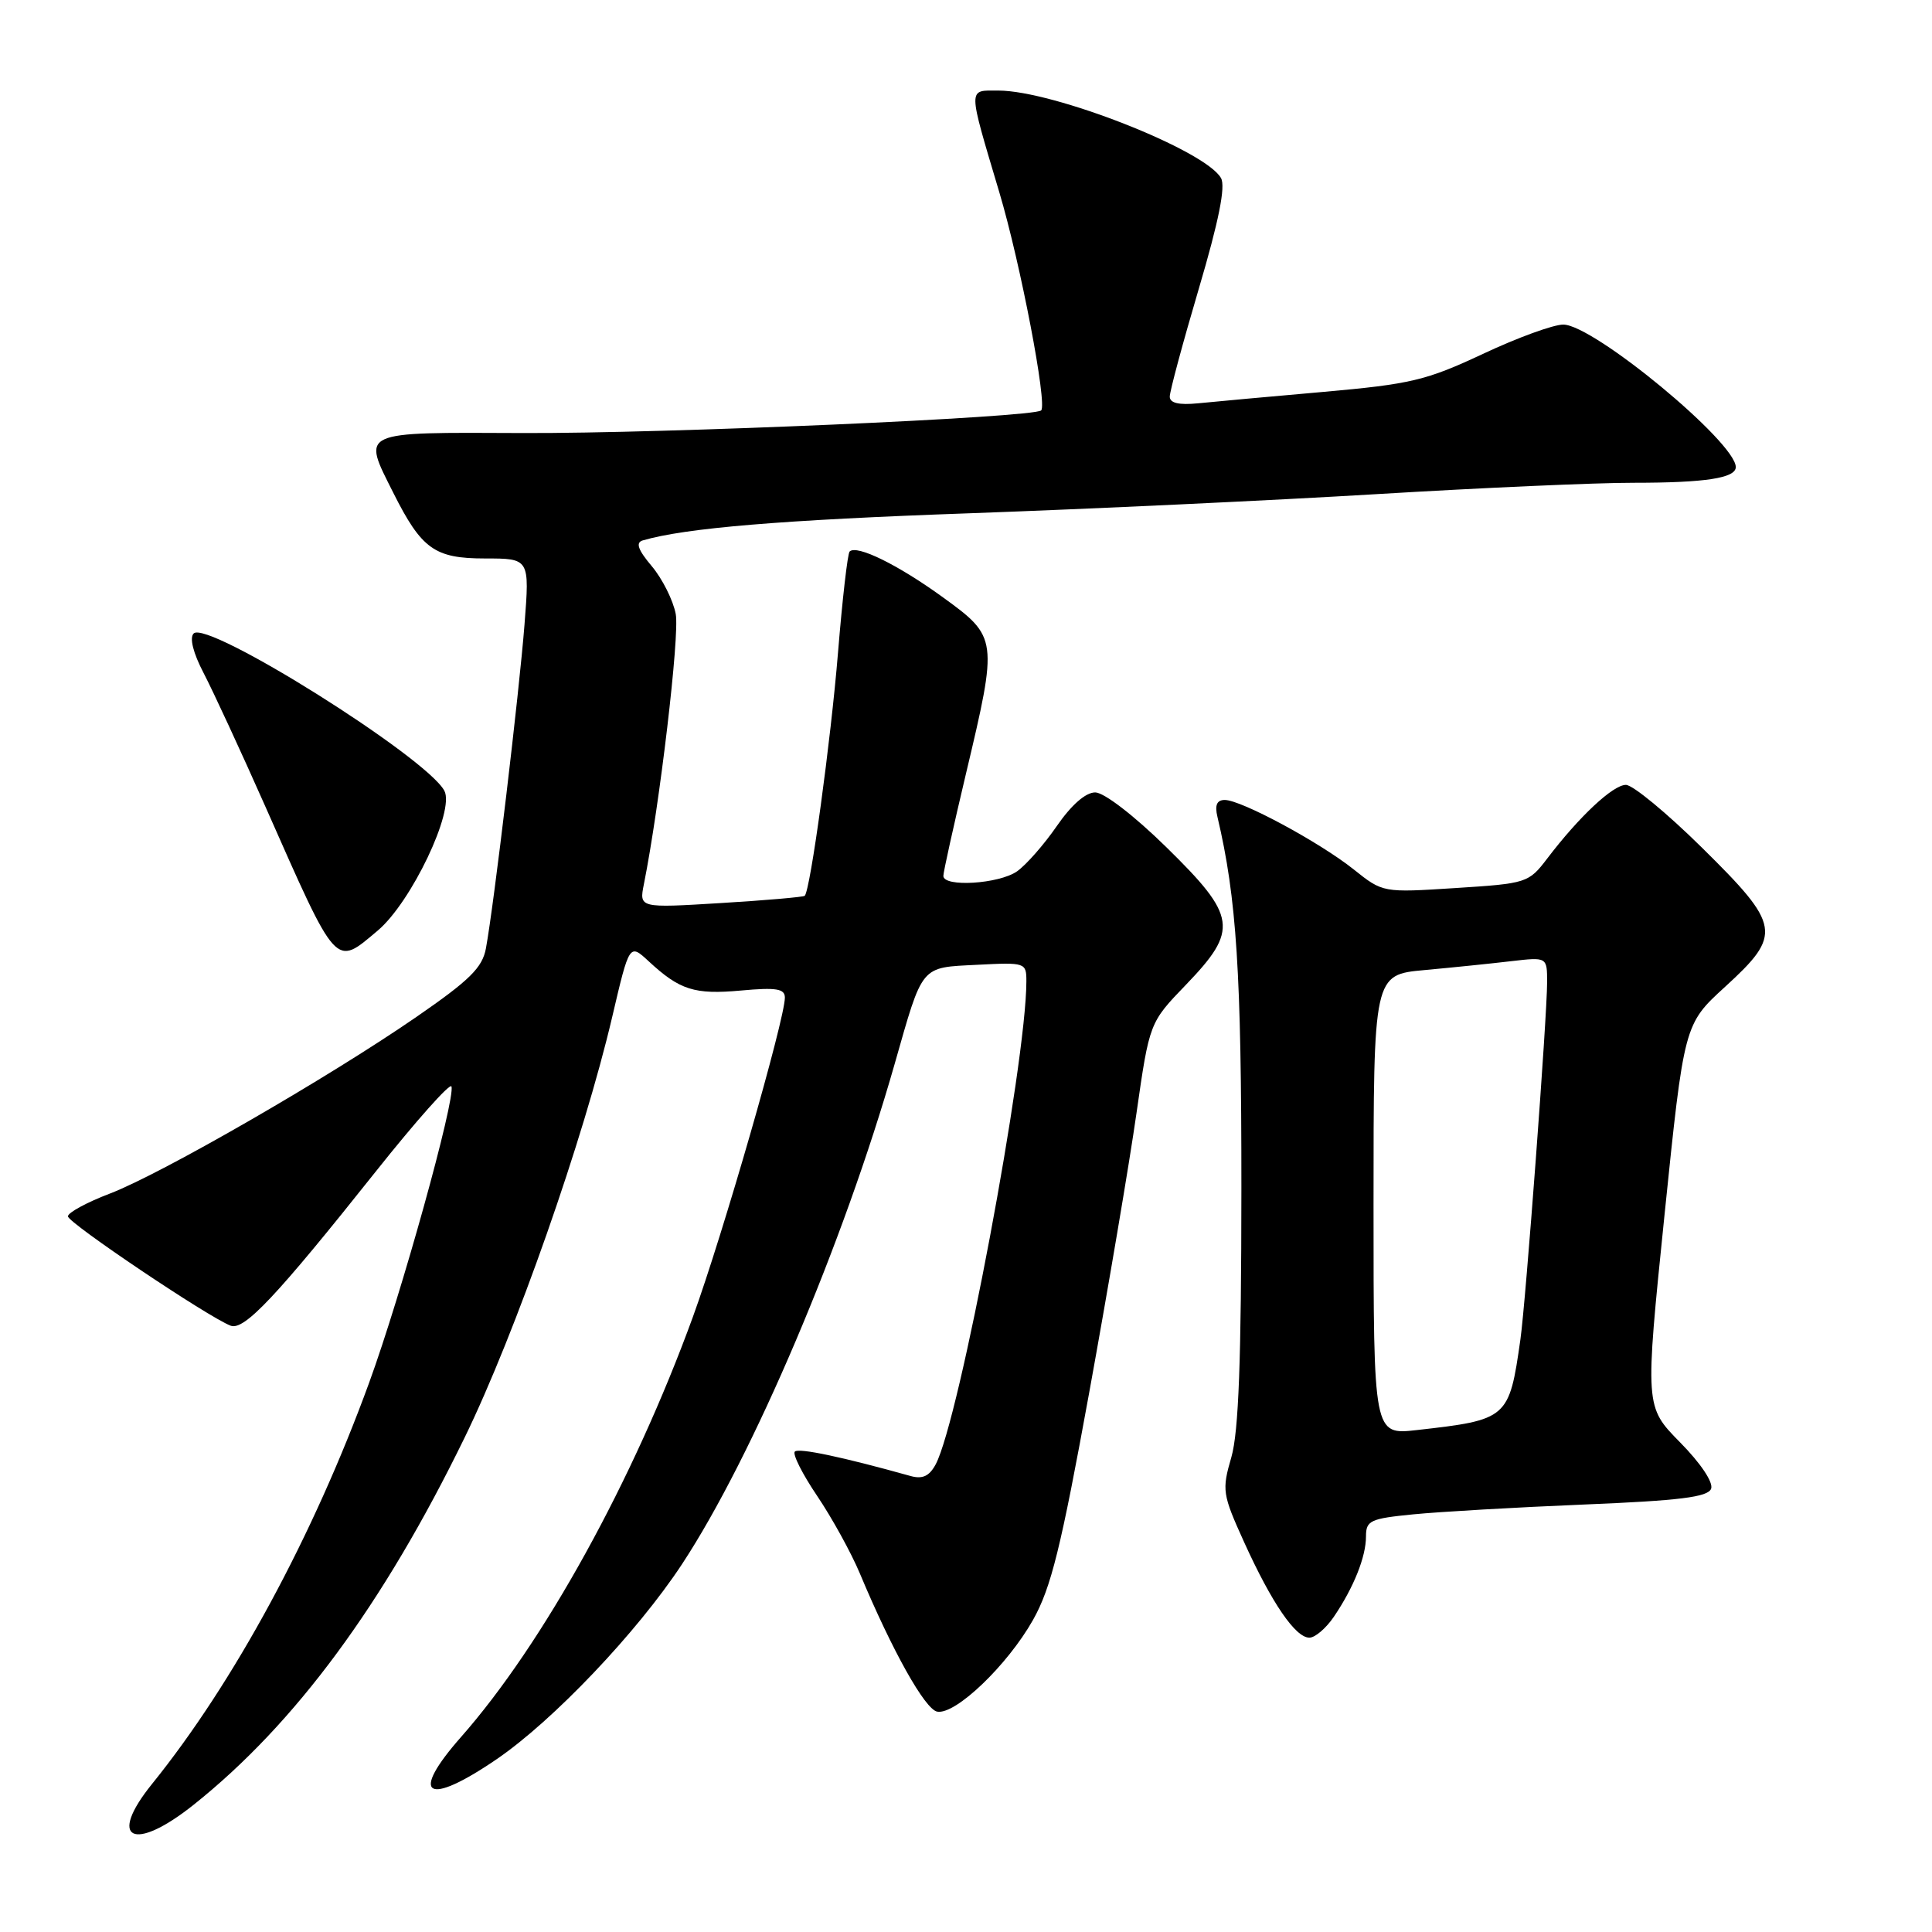 <?xml version="1.0" encoding="UTF-8" standalone="no"?>
<!DOCTYPE svg PUBLIC "-//W3C//DTD SVG 1.1//EN" "http://www.w3.org/Graphics/SVG/1.1/DTD/svg11.dtd" >
<svg xmlns="http://www.w3.org/2000/svg" xmlns:xlink="http://www.w3.org/1999/xlink" version="1.1" viewBox="0 0 256 256">
 <g >
 <path fill="currentColor"
d=" M 25.66 239.14 C 39.12 228.41 50.78 212.60 61.56 190.50 C 68.29 176.70 77.34 150.89 81.12 134.75 C 83.40 125.01 83.40 125.01 85.95 127.37 C 90.07 131.19 92.02 131.81 98.18 131.25 C 102.88 130.82 104.00 131.01 104.00 132.19 C 104.00 135.06 95.76 163.65 91.81 174.50 C 83.90 196.23 72.00 217.78 61.10 230.15 C 54.18 238.00 56.50 239.46 65.80 233.11 C 73.29 228.00 84.42 216.29 90.35 207.29 C 99.74 193.03 111.75 164.80 118.54 141.00 C 122.33 127.71 121.90 128.23 129.49 127.84 C 135.88 127.51 136.00 127.55 136.00 130.03 C 135.99 140.95 127.12 188.17 123.98 194.04 C 123.14 195.60 122.24 196.02 120.66 195.58 C 111.65 193.06 105.84 191.83 105.32 192.34 C 104.99 192.68 106.32 195.32 108.28 198.22 C 110.24 201.13 112.79 205.75 113.94 208.50 C 118.25 218.79 122.56 226.48 124.18 226.80 C 126.59 227.26 133.48 220.67 136.88 214.65 C 139.27 210.40 140.58 205.11 144.33 184.50 C 146.83 170.75 149.65 154.10 150.59 147.50 C 152.31 135.50 152.31 135.50 157.16 130.47 C 164.14 123.21 163.89 121.42 154.57 112.28 C 150.29 108.08 146.29 105.00 145.12 105.00 C 143.85 105.00 141.96 106.66 140.03 109.46 C 138.34 111.91 135.97 114.61 134.76 115.46 C 132.37 117.13 125.00 117.59 125.00 116.06 C 125.00 115.55 126.35 109.45 128.00 102.50 C 132.24 84.65 132.21 84.42 124.96 79.16 C 119.01 74.84 113.52 72.14 112.58 73.08 C 112.31 73.36 111.62 79.38 111.04 86.48 C 110.09 98.13 107.38 117.95 106.63 118.70 C 106.47 118.86 101.46 119.30 95.51 119.66 C 84.69 120.32 84.69 120.32 85.32 117.15 C 87.41 106.70 90.07 84.17 89.54 81.37 C 89.20 79.55 87.77 76.70 86.37 75.03 C 84.53 72.85 84.20 71.90 85.16 71.61 C 90.80 69.96 103.60 68.89 128.51 68.01 C 144.45 67.44 168.75 66.30 182.50 65.47 C 196.25 64.64 211.55 63.96 216.50 63.97 C 225.96 63.97 230.00 63.35 230.00 61.89 C 230.00 58.59 211.16 43.03 207.15 43.01 C 205.85 43.00 201.05 44.75 196.48 46.90 C 188.97 50.42 186.92 50.90 175.33 51.93 C 168.27 52.55 160.81 53.23 158.75 53.44 C 156.20 53.69 155.00 53.41 155.00 52.55 C 155.00 51.85 156.73 45.42 158.85 38.25 C 161.49 29.32 162.42 24.71 161.79 23.60 C 159.73 19.91 139.59 12.00 132.28 12.00 C 128.21 12.00 128.20 11.32 132.42 25.50 C 135.21 34.85 138.79 53.54 137.96 54.38 C 137.01 55.32 88.10 57.46 69.25 57.38 C 47.43 57.29 47.97 57.04 52.11 65.29 C 55.86 72.76 57.59 74.00 64.26 74.00 C 70.18 74.00 70.18 74.00 69.50 82.75 C 68.81 91.64 65.45 119.91 64.39 125.65 C 63.92 128.22 62.25 129.87 55.16 134.76 C 43.47 142.82 21.41 155.53 14.57 158.15 C 11.50 159.32 9.00 160.68 9.00 161.17 C 9.00 162.03 27.58 174.52 30.56 175.66 C 32.34 176.35 36.61 171.81 49.77 155.26 C 55.12 148.53 59.64 143.45 59.82 143.96 C 60.37 145.61 53.15 171.61 48.90 183.25 C 41.49 203.57 31.01 222.93 20.14 236.39 C 14.18 243.77 17.67 245.51 25.66 239.14 Z  M 176.73 214.25 C 179.37 210.36 181.00 206.29 181.00 203.59 C 181.00 201.48 181.56 201.22 187.25 200.66 C 190.69 200.32 200.85 199.73 209.84 199.36 C 222.57 198.84 226.30 198.37 226.73 197.27 C 227.05 196.43 225.36 193.90 222.62 191.12 C 217.96 186.39 217.96 186.39 220.55 161.05 C 223.15 135.72 223.15 135.72 228.58 130.76 C 236.18 123.81 235.99 122.65 225.54 112.34 C 220.89 107.75 216.35 104.00 215.44 104.00 C 213.73 104.00 209.24 108.20 205.00 113.78 C 202.55 116.99 202.29 117.07 192.87 117.67 C 183.24 118.29 183.24 118.29 179.37 115.20 C 174.84 111.59 164.46 106.00 162.29 106.00 C 161.24 106.00 160.94 106.68 161.32 108.25 C 163.86 119.00 164.50 128.90 164.49 157.50 C 164.48 180.24 164.13 189.72 163.16 193.09 C 161.89 197.46 161.97 197.99 164.86 204.36 C 168.51 212.40 171.65 217.00 173.50 217.00 C 174.25 217.00 175.70 215.76 176.73 214.25 Z  M 50.06 123.30 C 54.49 119.56 60.29 107.41 58.88 104.78 C 56.50 100.33 27.48 82.12 25.66 83.94 C 25.09 84.51 25.59 86.52 26.98 89.18 C 28.22 91.56 31.91 99.53 35.18 106.91 C 44.77 128.59 44.34 128.11 50.06 123.30 Z  M 182.00 159.65 C 182.00 129.16 182.00 129.16 188.75 128.54 C 192.46 128.20 197.64 127.67 200.25 127.36 C 205.00 126.81 205.00 126.81 205.00 130.16 C 205.00 134.71 202.17 172.53 201.46 177.50 C 199.97 187.98 199.79 188.13 187.75 189.49 C 182.00 190.14 182.00 190.14 182.00 159.65 Z "/>
</g>
</svg>